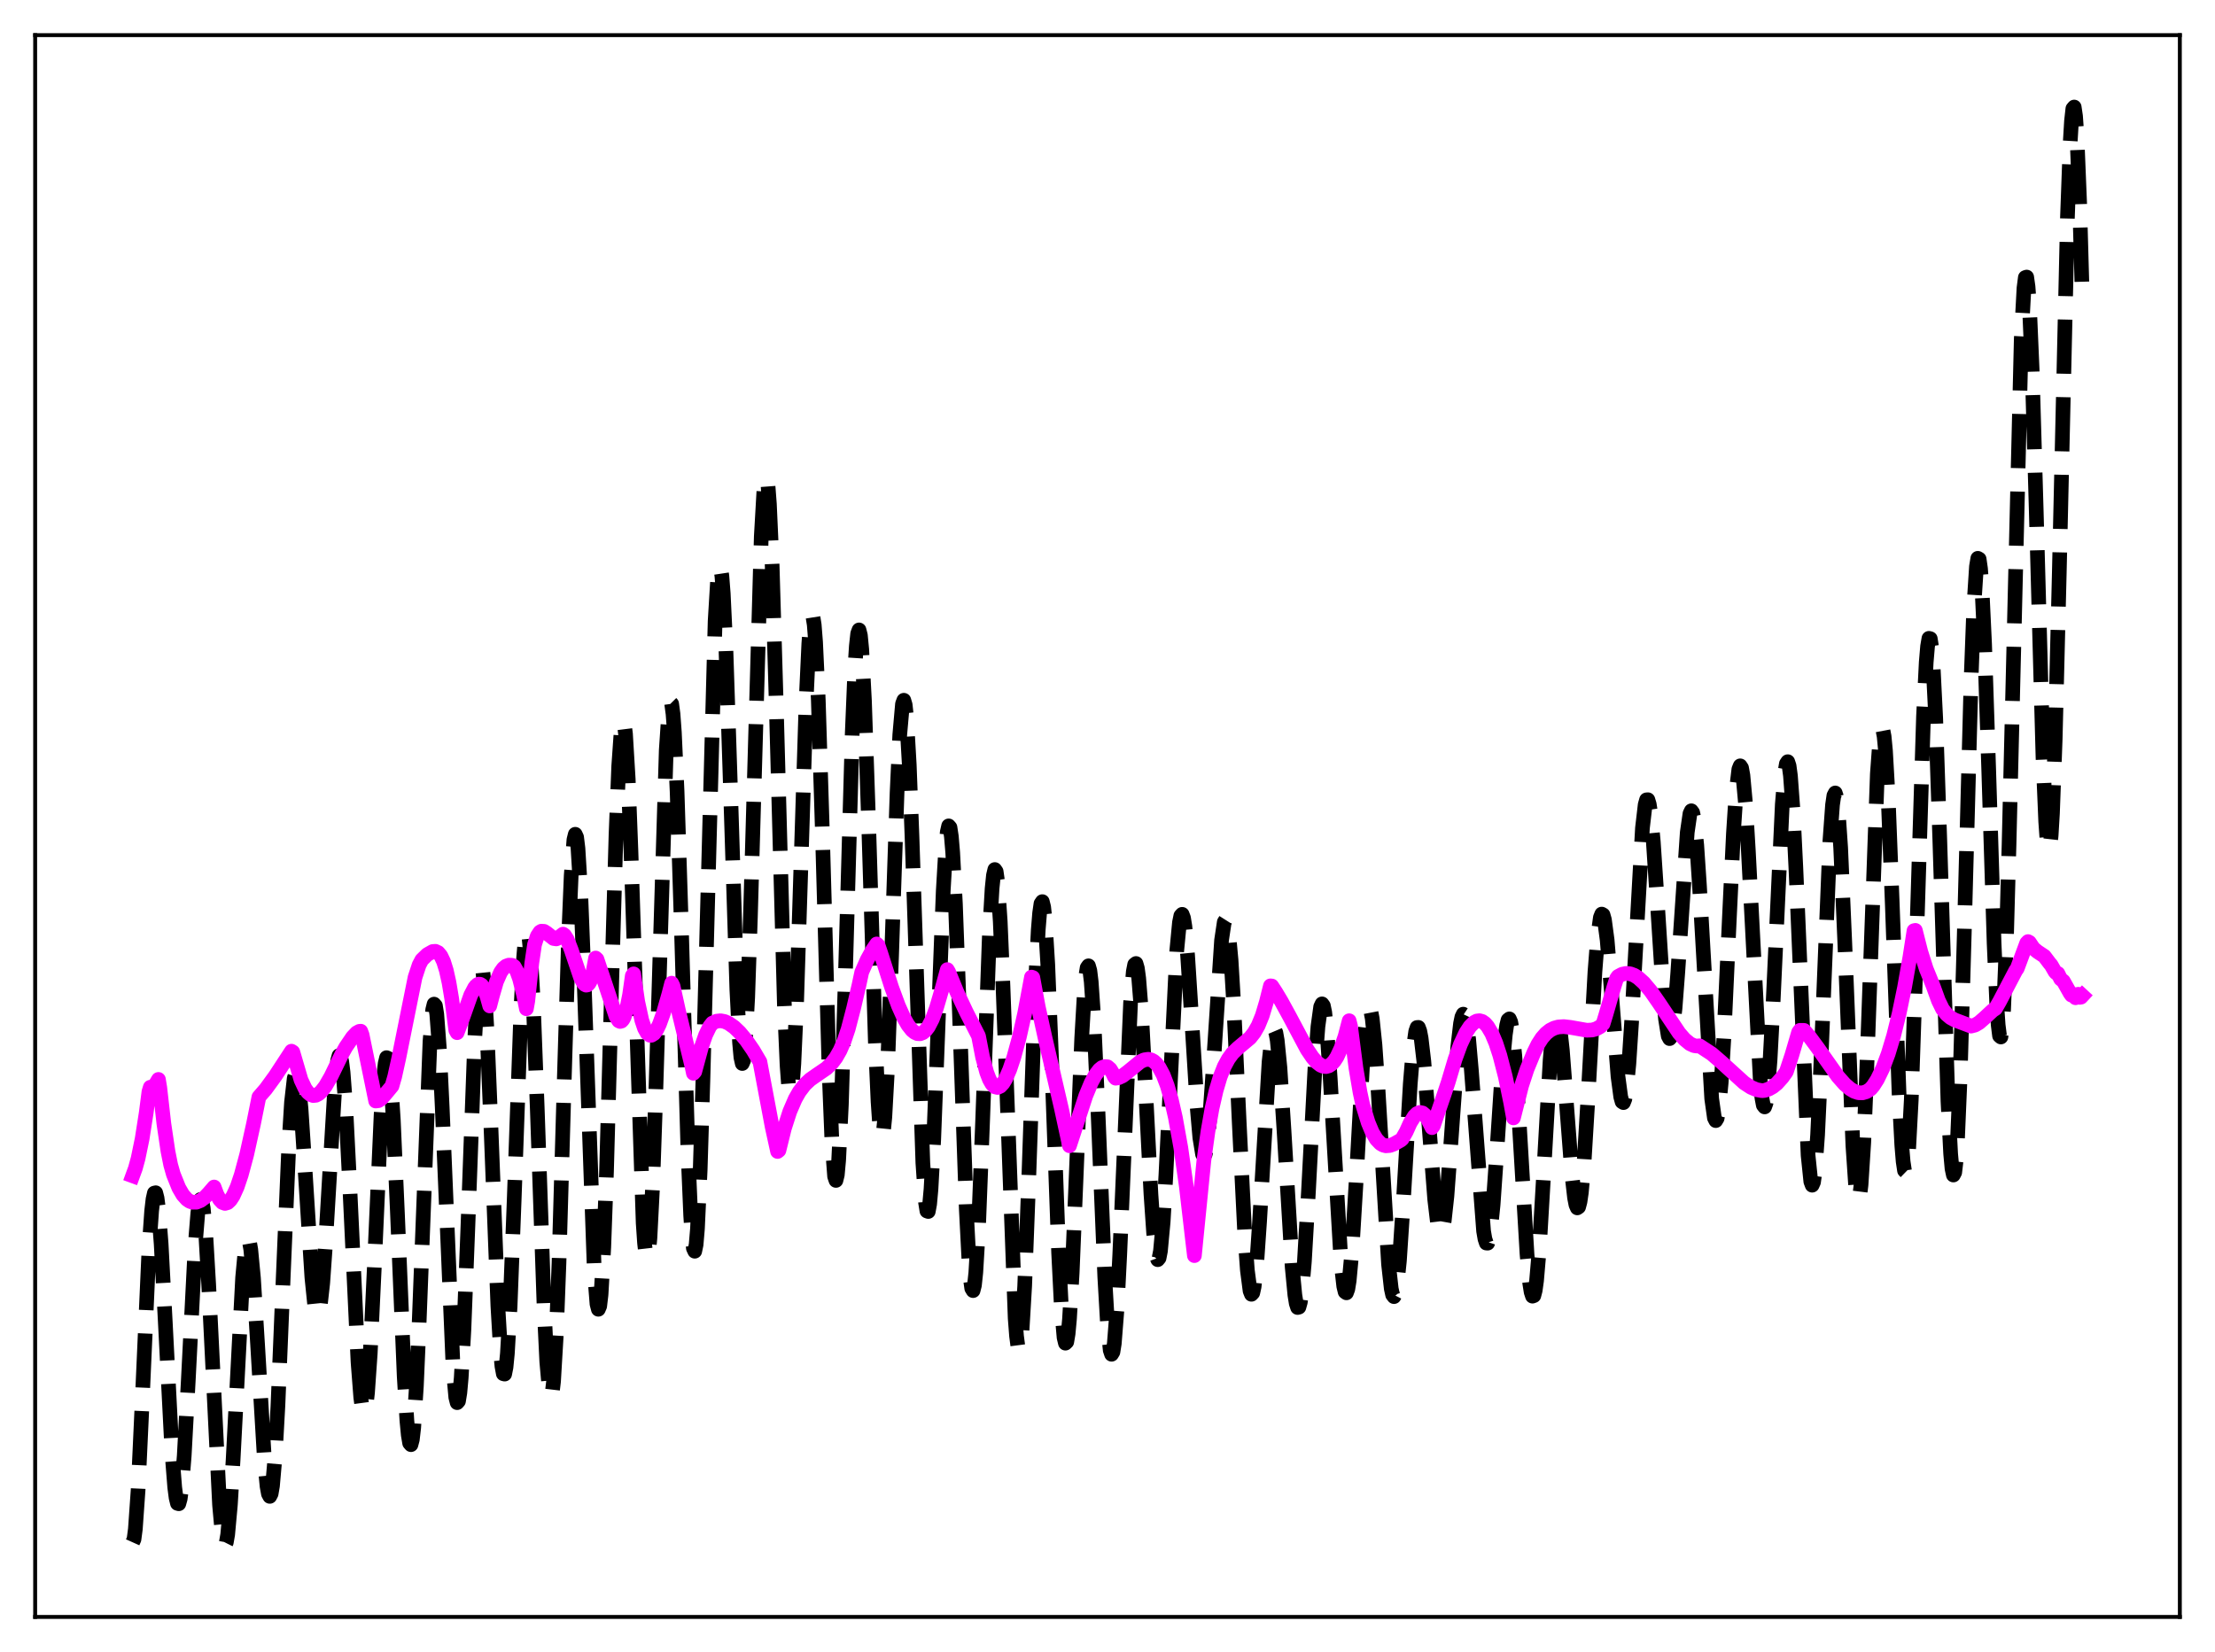 <?xml version="1.0" encoding="utf-8" standalone="no"?>
<!DOCTYPE svg PUBLIC "-//W3C//DTD SVG 1.1//EN"
  "http://www.w3.org/Graphics/SVG/1.1/DTD/svg11.dtd">
<svg xmlns:xlink="http://www.w3.org/1999/xlink" width="453.6pt" height="338.4pt" viewBox="0 0 453.6 338.4" xmlns="http://www.w3.org/2000/svg" version="1.1">
 <defs>
  <style type="text/css">*{stroke-linejoin: round; stroke-linecap: butt}</style>
 </defs>
 <g id="figure_1">
  <g id="patch_1">
   <path d="M 0 338.4 
L 453.6 338.4 
L 453.6 0 
L 0 0 
z
" style="fill: #ffffff"/>
  </g>
  <g id="axes_1">
   <g id="patch_2">
    <path d="M 7.2 331.2 
L 446.4 331.2 
L 446.4 7.2 
L 7.2 7.2 
z
" style="fill: #ffffff"/>
   </g>
   <g id="matplotlib.axis_1"/>
   <g id="matplotlib.axis_2"/>
   <g id="line2d_1">
    <path d="M 27.164 315.915 
L 27.442 315.295 
L 27.72 313.192 
L 28.276 305.264 
L 29.11 287.206 
L 30.5 255.968 
L 31.056 248.016 
L 31.334 245.622 
L 31.612 244.381 
L 31.89 244.314 
L 32.168 245.402 
L 32.446 247.585 
L 33.003 254.821 
L 33.837 270.592 
L 35.227 297.683 
L 35.783 304.677 
L 36.061 306.815 
L 36.339 307.944 
L 36.617 308.02 
L 36.895 307.037 
L 37.173 305.019 
L 37.729 298.155 
L 38.563 282.667 
L 39.954 255.307 
L 40.51 248.451 
L 40.788 246.52 
L 41.066 245.699 
L 41.344 246.018 
L 41.622 247.472 
L 42.178 253.534 
L 42.734 263.061 
L 44.959 308.28 
L 45.515 314.38 
L 45.793 315.953 
L 46.071 316.473 
L 46.349 315.923 
L 46.627 314.324 
L 47.183 308.222 
L 47.739 298.973 
L 49.685 261.673 
L 50.241 255.719 
L 50.519 254.211 
L 50.797 253.75 
L 51.076 254.335 
L 51.354 255.928 
L 51.91 261.797 
L 52.744 275.297 
L 54.134 298.768 
L 54.69 304.47 
L 54.968 305.99 
L 55.246 306.509 
L 55.524 305.978 
L 55.802 304.376 
L 56.358 298.032 
L 56.914 287.957 
L 58.027 260.931 
L 59.139 234.771 
L 59.695 225.778 
L 60.251 220.864 
L 60.529 220.06 
L 60.807 220.345 
L 61.085 221.661 
L 61.641 226.994 
L 62.475 239.623 
L 63.866 261.666 
L 64.422 267.099 
L 64.7 268.622 
L 64.978 269.263 
L 65.256 268.991 
L 65.534 267.805 
L 66.09 262.835 
L 66.646 254.965 
L 68.592 222.198 
L 69.148 217.247 
L 69.426 216.235 
L 69.705 216.289 
L 69.983 217.431 
L 70.261 219.645 
L 70.817 227.013 
L 71.651 243.573 
L 73.319 279.045 
L 73.875 286.216 
L 74.153 288.292 
L 74.431 289.257 
L 74.709 289.071 
L 74.987 287.727 
L 75.265 285.254 
L 75.822 277.231 
L 76.656 259.54 
L 78.046 228.274 
L 78.602 220.196 
L 78.88 217.804 
L 79.158 216.643 
L 79.436 216.76 
L 79.714 218.157 
L 79.992 220.793 
L 80.548 229.399 
L 81.382 248.314 
L 82.773 281.935 
L 83.329 291.041 
L 83.607 293.947 
L 83.885 295.596 
L 84.163 295.916 
L 84.441 294.871 
L 84.719 292.471 
L 85.275 283.862 
L 85.831 271.037 
L 88.056 213.291 
L 88.612 206.814 
L 88.89 205.679 
L 89.168 205.996 
L 89.446 207.736 
L 90.002 215.136 
L 90.558 226.764 
L 92.782 280.117 
L 93.338 286.229 
L 93.616 287.311 
L 93.894 286.997 
L 94.172 285.279 
L 94.451 282.195 
L 95.007 272.302 
L 95.841 250.67 
L 97.231 212.613 
L 97.787 202.66 
L 98.065 199.612 
L 98.343 197.995 
L 98.621 197.852 
L 98.899 199.175 
L 99.177 201.907 
L 99.733 211.127 
L 100.568 231.606 
L 101.958 267.571 
L 102.514 276.994 
L 102.792 279.879 
L 103.07 281.389 
L 103.348 281.459 
L 103.626 280.066 
L 103.904 277.237 
L 104.46 267.627 
L 105.294 245.833 
L 106.685 206.511 
L 107.241 196.047 
L 107.519 192.809 
L 107.797 191.066 
L 108.075 190.872 
L 108.353 192.232 
L 108.631 195.095 
L 109.187 204.883 
L 110.021 227.004 
L 111.411 267.44 
L 111.967 278.918 
L 112.523 285.206 
L 112.802 286.073 
L 113.08 285.328 
L 113.358 282.961 
L 113.914 273.554 
L 114.47 258.76 
L 115.582 220.181 
L 116.416 192.641 
L 116.972 179.323 
L 117.528 172.011 
L 117.806 170.887 
L 118.084 171.486 
L 118.362 173.762 
L 118.919 182.894 
L 119.475 196.933 
L 121.699 260.167 
L 122.255 267.116 
L 122.533 268.183 
L 122.811 267.539 
L 123.089 265.17 
L 123.645 255.478 
L 124.201 240.087 
L 125.314 199.806 
L 126.148 170.959 
L 126.704 156.893 
L 127.26 148.993 
L 127.538 147.653 
L 127.816 148.1 
L 128.094 150.299 
L 128.65 159.557 
L 129.206 174.174 
L 131.709 250.52 
L 131.987 254.591 
L 132.265 257.002 
L 132.543 257.656 
L 132.821 256.513 
L 133.099 253.593 
L 133.655 242.793 
L 134.211 226.562 
L 136.435 153.668 
L 136.991 145.407 
L 137.269 143.883 
L 137.548 144.164 
L 137.826 146.229 
L 138.104 150.004 
L 138.66 162.129 
L 139.494 188.581 
L 140.884 235.908 
L 141.44 248.974 
L 141.718 253.217 
L 141.996 255.697 
L 142.274 256.295 
L 142.552 254.955 
L 142.83 251.68 
L 143.386 239.657 
L 143.943 221.472 
L 146.445 127.229 
L 147.001 117.998 
L 147.279 116.139 
L 147.557 116.154 
L 147.835 117.998 
L 148.113 121.574 
L 148.669 133.286 
L 149.503 158.796 
L 150.894 202.667 
L 151.45 213.566 
L 151.728 216.607 
L 152.006 217.844 
L 152.284 217.206 
L 152.562 214.684 
L 153.118 204.286 
L 153.674 187.865 
L 155.899 109.861 
L 156.455 100.146 
L 156.733 98.032 
L 157.011 97.85 
L 157.289 99.608 
L 157.567 103.251 
L 158.123 115.687 
L 158.957 144.048 
L 160.625 205.657 
L 161.181 218.277 
L 161.459 221.99 
L 161.737 223.81 
L 162.015 223.695 
L 162.294 221.675 
L 162.572 217.847 
L 163.128 205.475 
L 163.962 179.152 
L 165.074 143.755 
L 165.63 131.842 
L 165.908 128.203 
L 166.186 126.307 
L 166.464 126.226 
L 166.742 127.972 
L 167.02 131.5 
L 167.576 143.419 
L 168.411 170.377 
L 169.801 219.829 
L 170.357 233.672 
L 170.913 240.968 
L 171.191 241.792 
L 171.469 240.664 
L 171.747 237.617 
L 172.303 226.249 
L 173.137 199.372 
L 174.528 150.101 
L 175.084 136.678 
L 175.362 132.339 
L 175.64 129.767 
L 175.918 129.028 
L 176.196 130.122 
L 176.474 132.988 
L 177.03 143.521 
L 177.864 168.127 
L 179.254 213.257 
L 179.81 225.679 
L 180.088 229.706 
L 180.366 232.078 
L 180.645 232.723 
L 180.923 231.628 
L 181.201 228.848 
L 181.757 218.747 
L 182.591 195.58 
L 183.703 162.43 
L 184.259 150.496 
L 184.815 144.173 
L 185.093 143.434 
L 185.371 144.368 
L 185.649 146.946 
L 186.205 156.648 
L 186.762 171.296 
L 188.986 238.185 
L 189.542 246.325 
L 189.82 248.057 
L 190.098 248.156 
L 190.376 246.641 
L 190.654 243.588 
L 191.21 233.462 
L 192.044 211.659 
L 193.157 182.544 
L 193.713 173.097 
L 193.991 170.386 
L 194.269 169.168 
L 194.547 169.486 
L 194.825 171.331 
L 195.103 174.642 
L 195.659 185.169 
L 196.493 207.886 
L 197.883 247.722 
L 198.439 258.466 
L 198.717 261.909 
L 198.995 263.898 
L 199.274 264.359 
L 199.552 263.274 
L 199.83 260.675 
L 200.386 251.341 
L 201.22 229.772 
L 202.61 191.541 
L 203.166 181.983 
L 203.444 179.281 
L 203.722 178.109 
L 204 178.507 
L 204.278 180.462 
L 204.834 188.732 
L 205.391 201.836 
L 207.893 270.066 
L 208.171 273.662 
L 208.449 275.781 
L 208.727 276.35 
L 209.005 275.345 
L 209.283 272.794 
L 209.839 263.434 
L 210.673 241.447 
L 212.064 201.249 
L 212.62 190.44 
L 212.898 187.027 
L 213.176 185.092 
L 213.454 184.685 
L 213.732 185.802 
L 214.01 188.385 
L 214.566 197.493 
L 215.4 218.329 
L 216.79 256.615 
L 217.346 267.641 
L 217.903 273.982 
L 218.181 275.127 
L 218.459 274.861 
L 218.737 273.199 
L 219.015 270.2 
L 219.571 260.67 
L 220.405 240.391 
L 221.517 212.66 
L 222.073 203.042 
L 222.351 199.977 
L 222.629 198.223 
L 222.907 197.831 
L 223.185 198.799 
L 223.463 201.083 
L 224.02 209.184 
L 224.854 227.749 
L 226.244 261.639 
L 226.8 271.237 
L 227.356 276.573 
L 227.634 277.402 
L 227.912 276.947 
L 228.19 275.218 
L 228.746 268.169 
L 229.302 257.127 
L 231.527 205.373 
L 232.083 199.001 
L 232.361 197.575 
L 232.639 197.356 
L 232.917 198.315 
L 233.195 200.384 
L 233.751 207.409 
L 234.585 222.835 
L 235.697 244.61 
L 236.254 252.668 
L 236.81 257.262 
L 237.088 258.022 
L 237.366 257.69 
L 237.644 256.26 
L 238.2 250.262 
L 238.756 240.705 
L 240.98 194.779 
L 241.536 188.944 
L 241.814 187.582 
L 242.092 187.284 
L 242.371 188.026 
L 242.649 189.744 
L 243.205 195.684 
L 244.039 208.708 
L 245.151 226.664 
L 245.707 233.039 
L 246.263 236.438 
L 246.541 236.858 
L 246.819 236.393 
L 247.097 235.054 
L 247.653 229.955 
L 248.209 222.254 
L 250.156 192.587 
L 250.712 188.867 
L 250.99 188.428 
L 251.268 189 
L 251.546 190.583 
L 252.102 196.615 
L 252.658 205.891 
L 253.77 229.853 
L 254.883 252.398 
L 255.439 260.149 
L 255.995 264.423 
L 256.273 265.116 
L 256.551 264.82 
L 256.829 263.556 
L 257.385 258.358 
L 257.941 250.265 
L 259.887 217.473 
L 260.443 212.375 
L 260.721 211.15 
L 261 210.866 
L 261.278 211.524 
L 261.556 213.089 
L 262.112 218.671 
L 262.946 231.558 
L 264.614 259.483 
L 265.17 265.26 
L 265.448 266.977 
L 265.726 267.822 
L 266.004 267.751 
L 266.282 266.753 
L 266.56 264.841 
L 267.117 258.481 
L 267.951 244.117 
L 269.341 217.699 
L 269.897 210.266 
L 270.453 206.219 
L 270.731 205.627 
L 271.009 206.01 
L 271.287 207.345 
L 271.843 212.624 
L 272.399 220.732 
L 274.624 258.579 
L 275.18 263.48 
L 275.458 264.618 
L 275.736 264.815 
L 276.014 264.054 
L 276.292 262.353 
L 276.848 256.363 
L 277.682 242.545 
L 279.072 217.398 
L 279.629 210.559 
L 279.907 208.348 
L 280.185 207.039 
L 280.463 206.658 
L 280.741 207.206 
L 281.019 208.654 
L 281.575 214.001 
L 282.131 221.989 
L 284.355 258.986 
L 284.911 263.973 
L 285.189 265.229 
L 285.468 265.593 
L 285.746 265.051 
L 286.024 263.614 
L 286.58 258.274 
L 287.414 245.613 
L 288.804 221.985 
L 289.36 215.214 
L 289.916 211.268 
L 290.194 210.465 
L 290.472 210.448 
L 290.75 211.191 
L 291.028 212.647 
L 291.585 217.41 
L 292.419 227.742 
L 293.809 245.679 
L 294.365 250.354 
L 294.643 251.761 
L 294.921 252.463 
L 295.199 252.421 
L 295.477 251.624 
L 295.755 250.089 
L 296.311 245.007 
L 297.145 233.766 
L 298.536 214.408 
L 299.092 209.656 
L 299.37 208.317 
L 299.648 207.733 
L 299.926 207.916 
L 300.204 208.858 
L 300.76 212.86 
L 301.316 219.208 
L 303.818 252.175 
L 304.097 253.783 
L 304.375 254.618 
L 304.653 254.638 
L 304.931 253.832 
L 305.209 252.219 
L 305.765 246.8 
L 306.599 234.788 
L 307.711 217.878 
L 308.267 211.921 
L 308.545 210.014 
L 308.823 208.928 
L 309.101 208.703 
L 309.379 209.353 
L 309.657 210.859 
L 310.214 216.237 
L 311.048 228.841 
L 312.716 256.973 
L 313.272 262.894 
L 313.55 264.648 
L 313.828 265.496 
L 314.106 265.396 
L 314.384 264.341 
L 314.662 262.355 
L 315.218 255.865 
L 316.052 241.635 
L 317.443 217.121 
L 317.999 210.892 
L 318.277 208.998 
L 318.555 207.977 
L 318.833 207.833 
L 319.111 208.539 
L 319.389 210.039 
L 319.945 215.069 
L 320.779 225.897 
L 321.891 240.497 
L 322.448 245.358 
L 322.726 246.778 
L 323.004 247.416 
L 323.282 247.223 
L 323.56 246.174 
L 323.838 244.275 
L 324.394 238.102 
L 325.228 224.309 
L 326.618 199.079 
L 327.174 191.95 
L 327.73 187.944 
L 328.008 187.236 
L 328.286 187.392 
L 328.564 188.375 
L 329.121 192.544 
L 329.955 202.67 
L 331.345 220.503 
L 331.901 224.677 
L 332.179 225.675 
L 332.457 225.85 
L 332.735 225.16 
L 333.013 223.594 
L 333.569 217.935 
L 334.125 209.382 
L 336.35 169.607 
L 336.906 164.824 
L 337.184 163.834 
L 337.462 163.808 
L 337.74 164.722 
L 338.018 166.521 
L 338.574 172.407 
L 339.408 185.028 
L 340.52 202.439 
L 341.077 208.733 
L 341.633 212.218 
L 341.911 212.743 
L 342.189 212.417 
L 342.467 211.249 
L 343.023 206.556 
L 343.579 199.287 
L 345.525 170.496 
L 346.081 166.652 
L 346.359 166.072 
L 346.637 166.446 
L 346.915 167.772 
L 347.472 173.107 
L 348.028 181.435 
L 350.53 225.03 
L 351.086 228.988 
L 351.364 229.537 
L 351.642 229.079 
L 351.92 227.605 
L 352.476 221.738 
L 353.032 212.478 
L 354.145 188.182 
L 354.979 170.715 
L 355.535 162.223 
L 356.091 157.566 
L 356.369 156.869 
L 356.647 157.291 
L 356.925 158.807 
L 357.481 164.873 
L 358.037 174.265 
L 360.54 222.386 
L 360.818 224.906 
L 361.096 226.375 
L 361.374 226.735 
L 361.652 225.957 
L 361.93 224.053 
L 362.486 217.09 
L 363.042 206.67 
L 364.988 164.752 
L 365.544 158.082 
L 365.823 156.439 
L 366.101 156.018 
L 366.379 156.842 
L 366.657 158.893 
L 367.213 166.426 
L 367.769 177.782 
L 370.271 236.661 
L 370.827 242.026 
L 371.105 242.768 
L 371.383 242.149 
L 371.661 240.184 
L 372.218 232.472 
L 372.774 220.622 
L 374.72 172.489 
L 375.276 164.848 
L 375.554 162.949 
L 375.832 162.426 
L 376.11 163.291 
L 376.388 165.509 
L 376.944 173.66 
L 377.778 192.863 
L 379.447 234.681 
L 380.003 242.834 
L 380.281 244.985 
L 380.559 245.708 
L 380.837 244.955 
L 381.115 242.72 
L 381.671 234.053 
L 382.227 220.687 
L 384.452 158.486 
L 385.008 150.983 
L 385.286 149.417 
L 385.564 149.375 
L 385.842 150.842 
L 386.12 153.76 
L 386.676 163.488 
L 387.51 185.131 
L 388.9 223.997 
L 389.456 234.57 
L 389.734 237.917 
L 390.012 239.774 
L 390.291 240.045 
L 390.569 238.689 
L 390.847 235.713 
L 391.403 225.229 
L 392.237 200.717 
L 393.905 146.714 
L 394.461 135.639 
L 394.739 132.368 
L 395.017 130.75 
L 395.295 130.824 
L 395.573 132.58 
L 395.851 135.959 
L 396.407 147.11 
L 397.242 172.019 
L 398.91 225.547 
L 399.466 236.344 
L 399.744 239.39 
L 400.022 240.684 
L 400.3 240.153 
L 400.578 237.787 
L 400.856 233.629 
L 401.412 220.426 
L 402.246 191.581 
L 403.637 139.517 
L 404.193 124.643 
L 404.749 116.02 
L 405.027 114.358 
L 405.305 114.517 
L 405.583 116.465 
L 405.861 120.116 
L 406.417 131.919 
L 407.251 157.432 
L 408.363 193.216 
L 408.92 205.924 
L 409.198 209.961 
L 409.476 212.171 
L 409.754 212.412 
L 410.032 210.607 
L 410.31 206.746 
L 410.866 193.189 
L 411.422 173.044 
L 413.924 69.342 
L 414.48 58.998 
L 414.758 56.843 
L 415.037 56.754 
L 415.315 58.699 
L 415.593 62.586 
L 416.149 75.543 
L 416.983 104.288 
L 418.373 155.121 
L 418.929 168.301 
L 419.207 172.187 
L 419.485 174.025 
L 419.763 173.709 
L 420.041 171.207 
L 420.319 166.564 
L 420.875 151.371 
L 421.71 117.457 
L 423.378 44.612 
L 423.934 29.436 
L 424.212 24.774 
L 424.49 22.251 
L 424.768 21.927 
L 425.046 23.797 
L 425.324 27.791 
L 425.88 41.548 
L 426.436 61.428 
L 426.436 61.428 
" clip-path="url(#pe4adcc8dde)" style="fill: none; stroke-dasharray: 11.1,4.8; stroke-dashoffset: 0; stroke: #000000; stroke-width: 3"/>
   </g>
   <g id="line2d_2">
    <path d="M 27.164 240.841 
L 27.72 239.322 
L 28.276 237.294 
L 29.11 233.255 
L 29.944 227.926 
L 30.5 223.615 
L 30.778 222.699 
L 31.056 222.725 
L 31.334 222.628 
L 31.89 222.042 
L 32.446 221.104 
L 32.725 222.793 
L 33.559 230.163 
L 34.393 235.804 
L 34.949 238.59 
L 35.505 240.551 
L 36.617 243.313 
L 37.451 244.746 
L 38.285 245.681 
L 38.842 246.058 
L 39.398 246.259 
L 40.232 246.248 
L 41.066 245.913 
L 41.9 245.293 
L 42.734 244.426 
L 43.846 243.138 
L 44.402 244.636 
L 44.959 245.685 
L 45.515 246.292 
L 46.071 246.502 
L 46.627 246.338 
L 47.183 245.812 
L 47.739 244.958 
L 48.573 243.114 
L 49.407 240.64 
L 50.519 236.509 
L 51.91 230.218 
L 53.022 224.695 
L 54.412 223.09 
L 56.358 220.421 
L 59.695 215.317 
L 59.973 215.498 
L 61.641 221.196 
L 62.475 222.962 
L 63.031 223.737 
L 63.588 224.209 
L 64.144 224.407 
L 64.7 224.347 
L 65.256 224.056 
L 65.812 223.556 
L 66.646 222.472 
L 67.758 220.552 
L 69.983 215.975 
L 70.817 214.478 
L 72.207 212.433 
L 73.041 211.555 
L 73.597 211.254 
L 73.875 211.223 
L 74.153 211.96 
L 76.934 225.527 
L 77.49 225.457 
L 78.046 225.084 
L 78.88 224.148 
L 80.27 222.47 
L 80.826 220.538 
L 81.66 216.752 
L 84.997 200.193 
L 85.831 197.665 
L 86.387 196.613 
L 87.499 195.532 
L 88.612 194.902 
L 89.168 194.857 
L 89.724 195.121 
L 90.28 195.79 
L 90.836 196.965 
L 91.392 198.748 
L 91.948 201.249 
L 92.504 204.575 
L 93.338 211.013 
L 93.616 211.526 
L 94.451 209.344 
L 96.397 203.846 
L 97.231 202.245 
L 97.787 201.68 
L 98.065 201.581 
L 98.343 201.616 
L 98.621 201.793 
L 99.177 202.607 
L 99.733 204.076 
L 100.289 206.051 
L 100.846 203.916 
L 101.68 201.043 
L 102.514 199.156 
L 103.07 198.369 
L 103.626 197.899 
L 104.182 197.696 
L 104.738 197.71 
L 105.016 197.779 
L 105.294 197.978 
L 105.85 198.953 
L 106.406 200.503 
L 107.241 203.82 
L 107.797 206.626 
L 108.075 205.074 
L 108.909 197.236 
L 109.465 193.479 
L 110.021 191.75 
L 110.577 190.91 
L 110.855 190.741 
L 111.411 190.77 
L 111.967 191.126 
L 113.358 192.234 
L 113.914 192.318 
L 114.192 192.202 
L 115.304 191.344 
L 115.582 191.534 
L 116.138 192.394 
L 116.972 194.539 
L 118.919 200.296 
L 119.475 201.336 
L 119.753 201.649 
L 120.031 201.792 
L 120.309 201.743 
L 120.587 201.485 
L 120.865 200.993 
L 121.421 199.218 
L 121.977 196.236 
L 122.255 196.494 
L 126.148 208.211 
L 126.704 209.095 
L 126.982 209.233 
L 127.26 209.16 
L 127.538 208.869 
L 127.816 208.349 
L 128.372 206.572 
L 128.928 203.773 
L 129.484 199.872 
L 129.762 199.483 
L 130.596 205.165 
L 131.431 208.994 
L 131.987 210.643 
L 132.543 211.642 
L 133.099 212.053 
L 133.377 212.061 
L 133.933 211.716 
L 134.489 210.931 
L 135.045 209.772 
L 135.879 207.453 
L 136.991 203.557 
L 137.548 201.386 
L 137.826 201.936 
L 138.938 206.995 
L 141.718 218.502 
L 141.996 219.838 
L 142.274 219.524 
L 143.665 214.407 
L 144.499 212.003 
L 145.333 210.272 
L 145.889 209.565 
L 146.723 209.176 
L 147.557 209.083 
L 148.391 209.24 
L 149.225 209.61 
L 150.338 210.39 
L 151.45 211.449 
L 152.84 213.11 
L 154.23 215.123 
L 155.62 217.491 
L 158.123 230.791 
L 159.235 235.863 
L 159.513 235.64 
L 160.625 231.139 
L 161.737 227.682 
L 162.85 225.096 
L 163.684 223.631 
L 164.796 222.171 
L 165.908 221.129 
L 167.298 220.156 
L 169.245 218.827 
L 170.357 217.749 
L 171.191 216.642 
L 172.025 215.18 
L 172.859 213.265 
L 173.693 210.788 
L 174.806 206.529 
L 175.918 201.726 
L 176.474 199.116 
L 177.586 196.598 
L 178.698 194.576 
L 179.532 193.354 
L 179.81 193.608 
L 180.366 195.244 
L 182.591 202.237 
L 183.981 206.016 
L 185.093 208.496 
L 185.927 209.951 
L 186.762 211.012 
L 187.318 211.471 
L 187.874 211.721 
L 188.43 211.747 
L 188.986 211.531 
L 189.542 211.068 
L 190.098 210.344 
L 190.932 208.738 
L 191.766 206.482 
L 192.879 202.691 
L 193.991 198.611 
L 194.269 199.085 
L 195.937 203.166 
L 197.883 207.307 
L 200.386 212.222 
L 201.22 216.534 
L 202.054 219.637 
L 202.61 221.085 
L 203.166 222.068 
L 203.722 222.615 
L 204.278 222.749 
L 204.834 222.498 
L 205.391 221.902 
L 205.947 220.988 
L 206.781 219.066 
L 207.615 216.578 
L 208.727 212.5 
L 209.839 207.558 
L 211.229 200.143 
L 211.508 200.234 
L 212.62 206.246 
L 214.01 212.582 
L 217.346 226.975 
L 219.015 234.691 
L 222.351 224.454 
L 223.463 221.775 
L 224.298 220.217 
L 225.132 219.121 
L 225.688 218.673 
L 226.244 218.469 
L 226.8 218.514 
L 227.356 218.989 
L 227.912 219.904 
L 228.19 220.533 
L 228.468 220.849 
L 229.024 220.77 
L 229.858 220.389 
L 230.971 219.547 
L 233.473 217.499 
L 234.307 217.096 
L 235.141 216.972 
L 235.697 217.083 
L 236.254 217.376 
L 236.81 217.883 
L 237.366 218.615 
L 238.2 220.18 
L 239.034 222.37 
L 239.868 225.256 
L 240.702 228.91 
L 241.814 235.08 
L 242.927 242.879 
L 244.039 252.47 
L 244.595 257.195 
L 246.541 237.693 
L 247.375 231.732 
L 248.209 227.019 
L 249.044 223.366 
L 249.878 220.557 
L 250.712 218.458 
L 251.546 216.914 
L 252.38 215.775 
L 253.492 214.689 
L 255.995 212.589 
L 256.829 211.531 
L 257.663 210.07 
L 258.497 208.031 
L 259.331 205.25 
L 260.165 201.936 
L 260.443 201.966 
L 261.278 203.248 
L 262.39 205.105 
L 264.058 208.155 
L 267.673 214.947 
L 268.785 216.592 
L 269.619 217.545 
L 270.453 218.194 
L 271.009 218.423 
L 271.565 218.47 
L 272.121 218.319 
L 272.677 217.951 
L 273.234 217.351 
L 273.79 216.5 
L 274.624 214.711 
L 275.458 212.253 
L 276.292 209.08 
L 276.57 210.193 
L 277.682 218.79 
L 278.516 223.742 
L 279.072 226.326 
L 280.185 229.95 
L 281.019 231.939 
L 281.853 233.345 
L 282.687 234.224 
L 283.243 234.553 
L 283.799 234.699 
L 284.633 234.636 
L 285.468 234.325 
L 286.858 233.536 
L 287.136 233.292 
L 287.97 231.824 
L 288.804 229.976 
L 289.638 228.645 
L 290.194 228.095 
L 290.75 227.864 
L 291.306 227.976 
L 291.863 228.443 
L 292.419 229.296 
L 293.253 230.978 
L 293.531 230.607 
L 295.755 224.115 
L 296.589 221.616 
L 297.98 216.953 
L 299.092 213.904 
L 300.204 211.532 
L 301.038 210.254 
L 301.872 209.426 
L 302.428 209.14 
L 302.984 209.071 
L 303.54 209.227 
L 304.097 209.621 
L 304.653 210.259 
L 305.487 211.67 
L 306.321 213.644 
L 307.155 216.198 
L 308.267 220.519 
L 309.379 225.893 
L 309.935 228.984 
L 311.604 222.38 
L 312.716 218.996 
L 314.106 215.617 
L 314.94 213.914 
L 315.774 212.621 
L 316.609 211.673 
L 317.443 211.012 
L 318.277 210.59 
L 319.111 210.359 
L 320.223 210.282 
L 321.613 210.441 
L 324.95 211.029 
L 326.062 210.974 
L 326.896 210.738 
L 327.73 210.274 
L 328.286 209.72 
L 328.843 207.9 
L 330.511 202.146 
L 331.067 200.399 
L 331.345 200.012 
L 332.179 199.561 
L 333.013 199.383 
L 333.847 199.465 
L 334.681 199.779 
L 335.516 200.315 
L 336.628 201.318 
L 338.018 202.971 
L 339.686 205.363 
L 343.857 211.606 
L 344.969 212.887 
L 346.081 213.801 
L 346.915 214.183 
L 347.472 214.264 
L 348.028 214.218 
L 350.53 215.855 
L 352.476 217.534 
L 357.203 221.827 
L 358.593 222.728 
L 359.706 223.202 
L 360.818 223.404 
L 361.374 223.356 
L 362.208 223.082 
L 363.042 222.61 
L 363.876 221.938 
L 364.988 220.701 
L 365.823 219.525 
L 366.935 216.174 
L 368.325 211.439 
L 368.603 211.05 
L 369.437 211.056 
L 370.549 212.347 
L 372.218 214.615 
L 376.388 220.52 
L 377.778 222.089 
L 378.891 223.047 
L 379.725 223.545 
L 380.559 223.821 
L 381.393 223.854 
L 382.227 223.615 
L 383.061 223.065 
L 383.617 222.41 
L 384.452 221.101 
L 385.564 218.815 
L 386.676 215.854 
L 387.788 212.161 
L 388.9 207.671 
L 390.012 202.314 
L 391.125 196.018 
L 391.959 190.634 
L 392.237 190.571 
L 393.349 194.946 
L 394.461 198.457 
L 395.295 200.507 
L 395.851 201.902 
L 396.964 204.967 
L 397.798 206.682 
L 398.632 207.761 
L 399.466 208.462 
L 400.3 208.918 
L 403.637 210.182 
L 404.471 209.966 
L 405.305 209.469 
L 406.417 208.5 
L 408.085 206.951 
L 408.641 206.592 
L 409.476 205.153 
L 412.812 198.772 
L 413.09 198.402 
L 415.037 193.167 
L 415.315 192.872 
L 415.593 193.026 
L 416.427 194.266 
L 417.261 194.945 
L 418.651 195.868 
L 419.763 197.337 
L 420.041 197.655 
L 420.875 199.102 
L 421.154 199.358 
L 421.432 199.405 
L 421.988 200.528 
L 422.544 200.973 
L 423.934 203.444 
L 424.212 203.833 
L 424.49 203.851 
L 424.768 203.698 
L 425.046 204.373 
L 425.324 204.253 
L 425.602 203.656 
L 425.88 204.293 
L 426.158 204.252 
L 426.436 203.953 
L 426.436 203.953 
" clip-path="url(#pe4adcc8dde)" style="fill: none; stroke: #ff00ff; stroke-width: 3; stroke-linecap: square"/>
   </g>
   <g id="patch_3">
    <path d="M 7.2 331.2 
L 7.2 7.2 
" style="fill: none; stroke: #000000; stroke-width: 0.8; stroke-linejoin: miter; stroke-linecap: square"/>
   </g>
   <g id="patch_4">
    <path d="M 446.4 331.2 
L 446.4 7.2 
" style="fill: none; stroke: #000000; stroke-width: 0.8; stroke-linejoin: miter; stroke-linecap: square"/>
   </g>
   <g id="patch_5">
    <path d="M 7.2 331.2 
L 446.4 331.2 
" style="fill: none; stroke: #000000; stroke-width: 0.8; stroke-linejoin: miter; stroke-linecap: square"/>
   </g>
   <g id="patch_6">
    <path d="M 7.2 7.2 
L 446.4 7.2 
" style="fill: none; stroke: #000000; stroke-width: 0.8; stroke-linejoin: miter; stroke-linecap: square"/>
   </g>
  </g>
 </g>
 <defs>
  <clipPath id="pe4adcc8dde">
   <rect x="7.2" y="7.2" width="439.2" height="324"/>
  </clipPath>
 </defs>
</svg>
